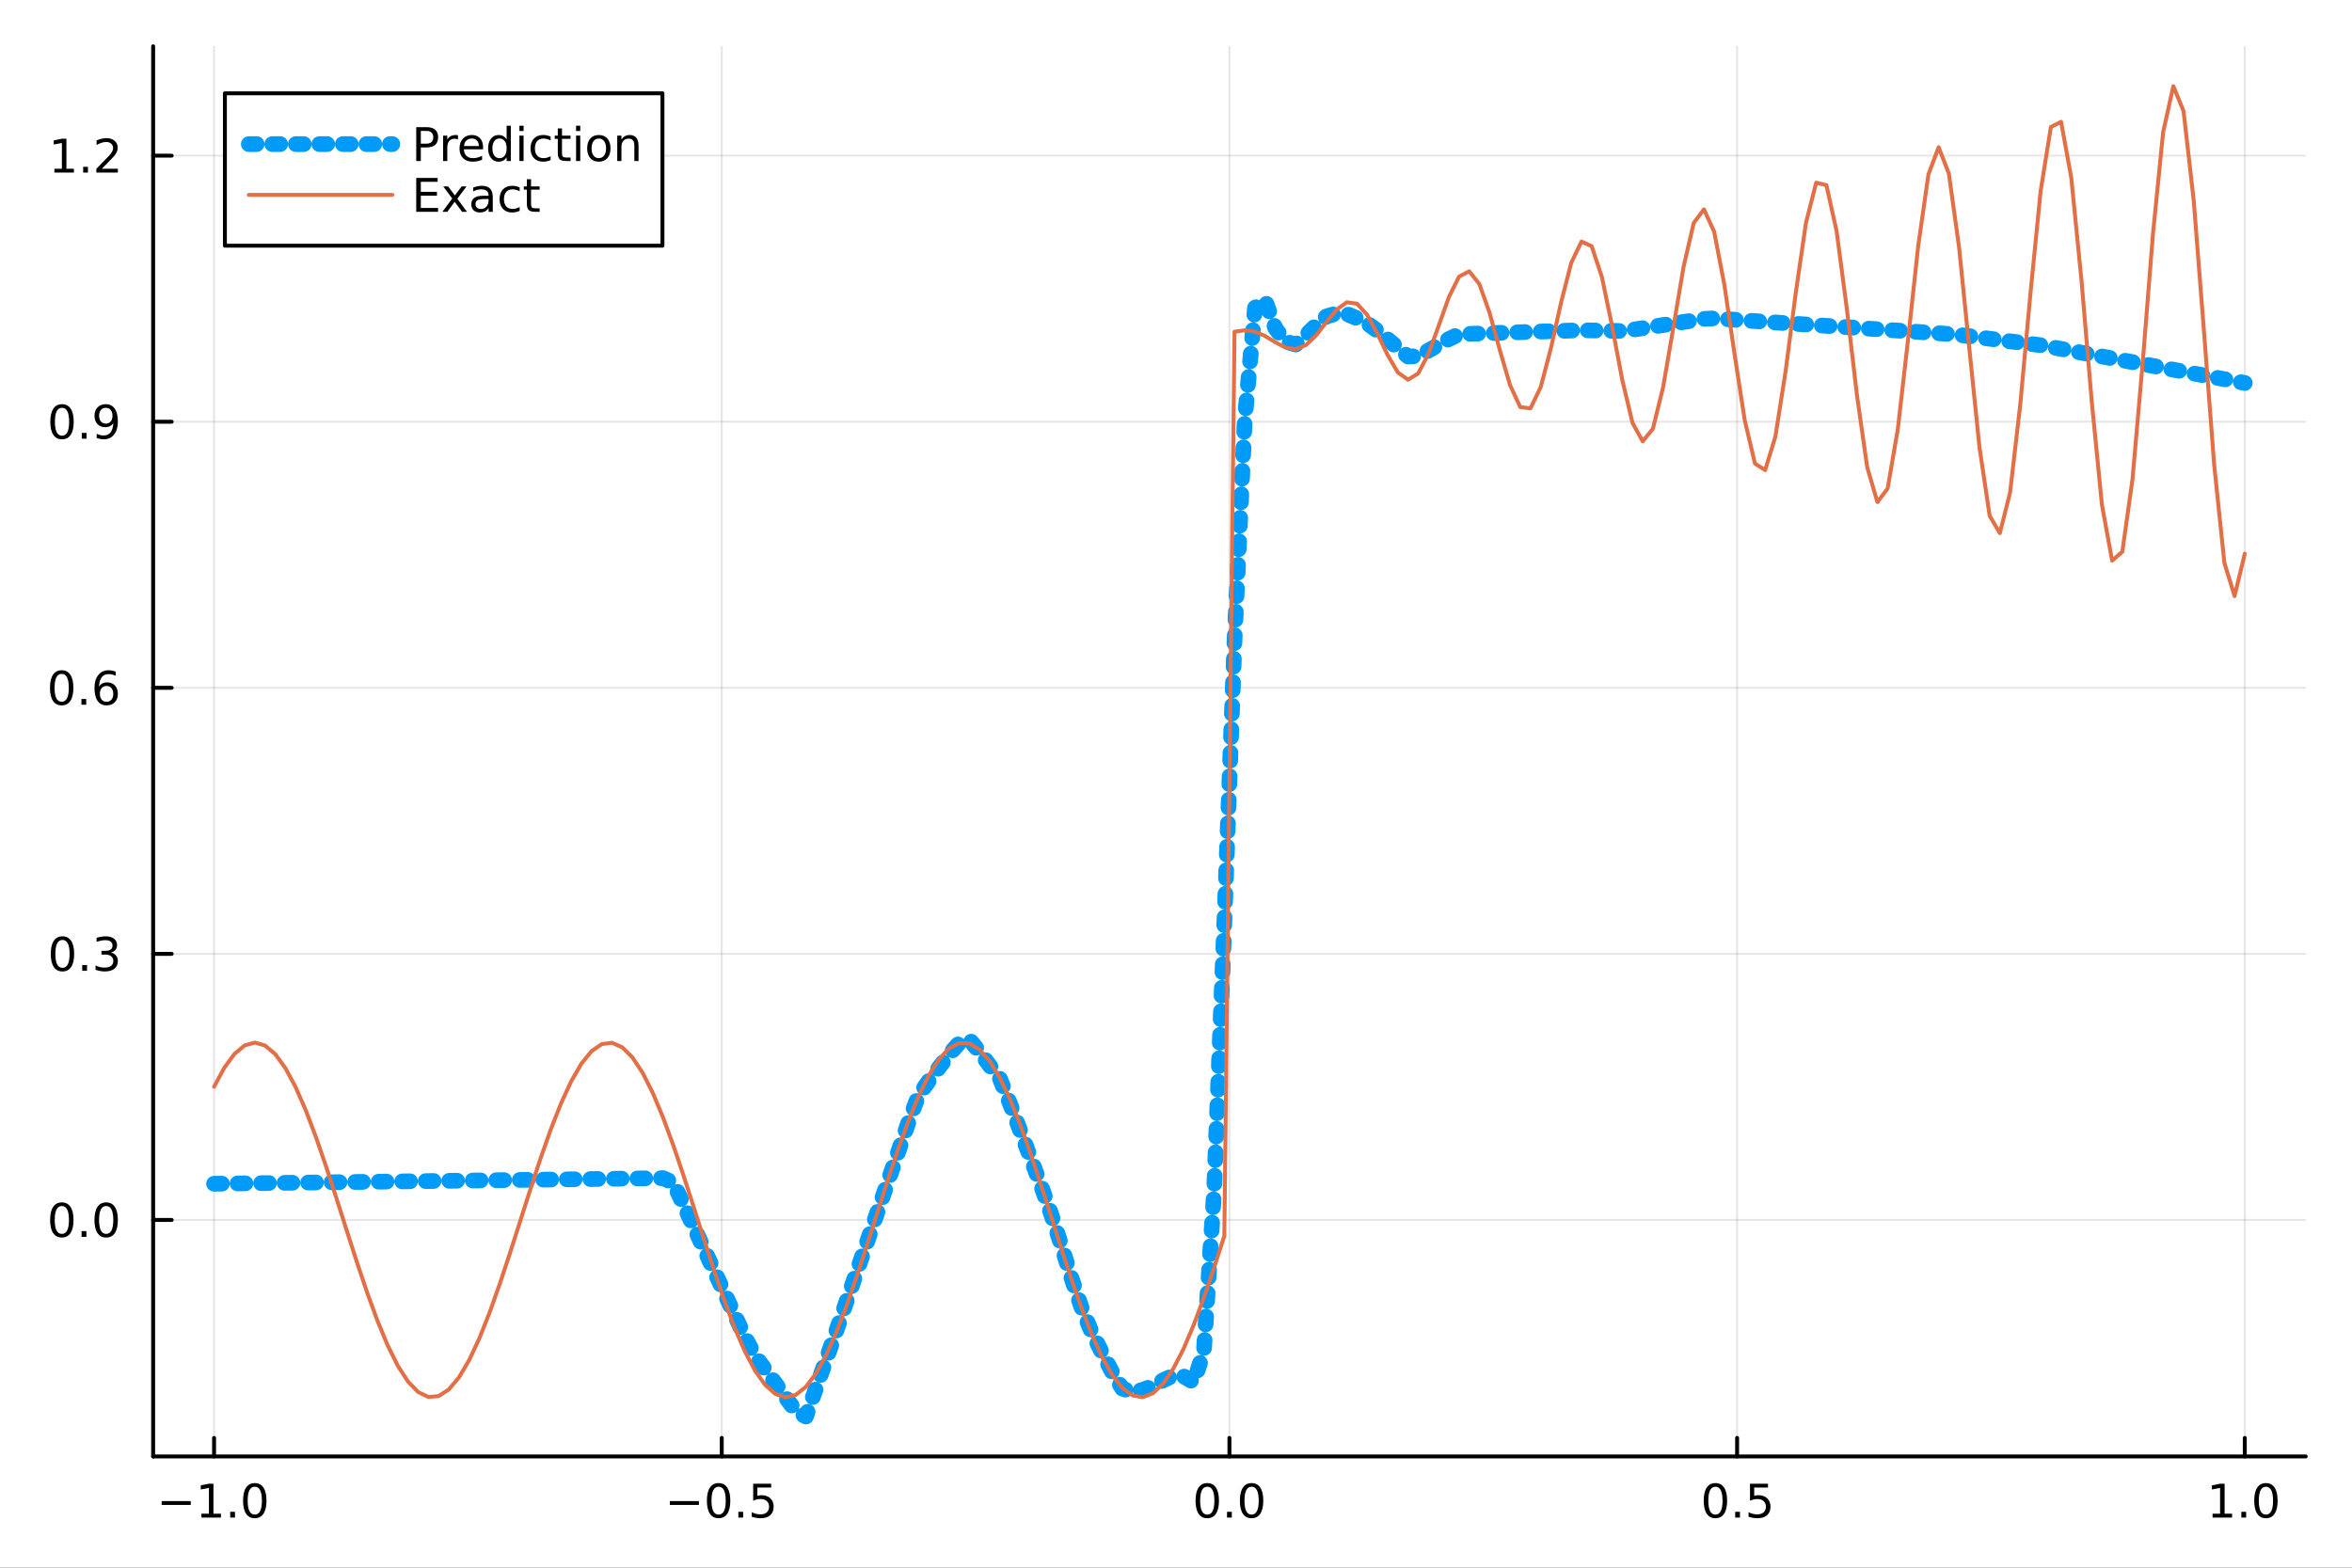 <?xml version="1.0" encoding="utf-8"?>
<svg xmlns="http://www.w3.org/2000/svg" xmlns:xlink="http://www.w3.org/1999/xlink" width="600" height="400" viewBox="0 0 2400 1600">
<rect x="0" y="0" width="2400" height="1600" fill="#333333" stroke="none"/>
<defs>
  <clipPath id="clip300">
    <rect x="0" y="0" width="2400" height="1600"/>
  </clipPath>
</defs>
<path clip-path="url(#clip300)" d="M0 1600 L2400 1600 L2400 0 L0 0  Z" fill="#ffffff" fill-rule="evenodd" fill-opacity="1"/>
<defs>
  <clipPath id="clip301">
    <rect x="480" y="0" width="1681" height="1600"/>
  </clipPath>
</defs>
<path clip-path="url(#clip300)" d="M156.274 1486.45 L2352.76 1486.45 L2352.76 47.244 L156.274 47.244  Z" fill="#ffffff" fill-rule="evenodd" fill-opacity="1"/>
<defs>
  <clipPath id="clip302">
    <rect x="156" y="47" width="2197" height="1440"/>
  </clipPath>
</defs>
<polyline clip-path="url(#clip302)" style="stroke:#000000; stroke-linecap:round; stroke-linejoin:round; stroke-width:2; stroke-opacity:0.1; fill:none" points="218.439,1486.45 218.439,47.244 "/>
<polyline clip-path="url(#clip302)" style="stroke:#000000; stroke-linecap:round; stroke-linejoin:round; stroke-width:2; stroke-opacity:0.1; fill:none" points="736.477,1486.45 736.477,47.244 "/>
<polyline clip-path="url(#clip302)" style="stroke:#000000; stroke-linecap:round; stroke-linejoin:round; stroke-width:2; stroke-opacity:0.1; fill:none" points="1254.52,1486.45 1254.52,47.244 "/>
<polyline clip-path="url(#clip302)" style="stroke:#000000; stroke-linecap:round; stroke-linejoin:round; stroke-width:2; stroke-opacity:0.1; fill:none" points="1772.55,1486.45 1772.55,47.244 "/>
<polyline clip-path="url(#clip302)" style="stroke:#000000; stroke-linecap:round; stroke-linejoin:round; stroke-width:2; stroke-opacity:0.1; fill:none" points="2290.59,1486.45 2290.59,47.244 "/>
<polyline clip-path="url(#clip300)" style="stroke:#000000; stroke-linecap:round; stroke-linejoin:round; stroke-width:4; stroke-opacity:1; fill:none" points="156.274,1486.45 2352.76,1486.45 "/>
<polyline clip-path="url(#clip300)" style="stroke:#000000; stroke-linecap:round; stroke-linejoin:round; stroke-width:4; stroke-opacity:1; fill:none" points="218.439,1486.45 218.439,1467.55 "/>
<polyline clip-path="url(#clip300)" style="stroke:#000000; stroke-linecap:round; stroke-linejoin:round; stroke-width:4; stroke-opacity:1; fill:none" points="736.477,1486.45 736.477,1467.55 "/>
<polyline clip-path="url(#clip300)" style="stroke:#000000; stroke-linecap:round; stroke-linejoin:round; stroke-width:4; stroke-opacity:1; fill:none" points="1254.52,1486.45 1254.52,1467.55 "/>
<polyline clip-path="url(#clip300)" style="stroke:#000000; stroke-linecap:round; stroke-linejoin:round; stroke-width:4; stroke-opacity:1; fill:none" points="1772.55,1486.45 1772.55,1467.55 "/>
<polyline clip-path="url(#clip300)" style="stroke:#000000; stroke-linecap:round; stroke-linejoin:round; stroke-width:4; stroke-opacity:1; fill:none" points="2290.59,1486.45 2290.59,1467.55 "/>
<path clip-path="url(#clip300)" d="M164.967 1532.02 L194.643 1532.02 L194.643 1535.95 L164.967 1535.95 L164.967 1532.02 Z" fill="#000000" fill-rule="nonzero" fill-opacity="1" /><path clip-path="url(#clip300)" d="M205.545 1544.91 L213.184 1544.91 L213.184 1518.55 L204.874 1520.21 L204.874 1515.95 L213.138 1514.29 L217.814 1514.29 L217.814 1544.91 L225.453 1544.91 L225.453 1548.85 L205.545 1548.85 L205.545 1544.91 Z" fill="#000000" fill-rule="nonzero" fill-opacity="1" /><path clip-path="url(#clip300)" d="M234.897 1542.97 L239.781 1542.97 L239.781 1548.85 L234.897 1548.85 L234.897 1542.97 Z" fill="#000000" fill-rule="nonzero" fill-opacity="1" /><path clip-path="url(#clip300)" d="M259.966 1517.37 Q256.355 1517.37 254.527 1520.93 Q252.721 1524.47 252.721 1531.6 Q252.721 1538.71 254.527 1542.27 Q256.355 1545.82 259.966 1545.82 Q263.601 1545.82 265.406 1542.27 Q267.235 1538.71 267.235 1531.6 Q267.235 1524.47 265.406 1520.93 Q263.601 1517.37 259.966 1517.37 M259.966 1513.66 Q265.776 1513.66 268.832 1518.27 Q271.911 1522.85 271.911 1531.6 Q271.911 1540.33 268.832 1544.94 Q265.776 1549.52 259.966 1549.52 Q254.156 1549.52 251.077 1544.94 Q248.022 1540.33 248.022 1531.6 Q248.022 1522.85 251.077 1518.27 Q254.156 1513.66 259.966 1513.66 Z" fill="#000000" fill-rule="nonzero" fill-opacity="1" /><path clip-path="url(#clip300)" d="M683.503 1532.02 L713.178 1532.02 L713.178 1535.95 L683.503 1535.95 L683.503 1532.02 Z" fill="#000000" fill-rule="nonzero" fill-opacity="1" /><path clip-path="url(#clip300)" d="M733.271 1517.37 Q729.66 1517.37 727.831 1520.93 Q726.026 1524.47 726.026 1531.6 Q726.026 1538.71 727.831 1542.27 Q729.66 1545.82 733.271 1545.82 Q736.905 1545.82 738.711 1542.27 Q740.539 1538.71 740.539 1531.6 Q740.539 1524.47 738.711 1520.93 Q736.905 1517.37 733.271 1517.37 M733.271 1513.66 Q739.081 1513.66 742.137 1518.27 Q745.215 1522.85 745.215 1531.6 Q745.215 1540.33 742.137 1544.94 Q739.081 1549.52 733.271 1549.52 Q727.461 1549.52 724.382 1544.94 Q721.327 1540.33 721.327 1531.6 Q721.327 1522.85 724.382 1518.27 Q727.461 1513.66 733.271 1513.66 Z" fill="#000000" fill-rule="nonzero" fill-opacity="1" /><path clip-path="url(#clip300)" d="M753.433 1542.97 L758.317 1542.97 L758.317 1548.85 L753.433 1548.85 L753.433 1542.97 Z" fill="#000000" fill-rule="nonzero" fill-opacity="1" /><path clip-path="url(#clip300)" d="M768.548 1514.29 L786.905 1514.29 L786.905 1518.22 L772.831 1518.22 L772.831 1526.7 Q773.849 1526.35 774.868 1526.19 Q775.886 1526 776.905 1526 Q782.692 1526 786.072 1529.17 Q789.451 1532.34 789.451 1537.76 Q789.451 1543.34 785.979 1546.44 Q782.507 1549.52 776.187 1549.52 Q774.011 1549.52 771.743 1549.15 Q769.498 1548.78 767.09 1548.04 L767.09 1543.34 Q769.173 1544.47 771.396 1545.03 Q773.618 1545.58 776.095 1545.58 Q780.099 1545.58 782.437 1543.48 Q784.775 1541.37 784.775 1537.76 Q784.775 1534.15 782.437 1532.04 Q780.099 1529.94 776.095 1529.94 Q774.22 1529.94 772.345 1530.35 Q770.493 1530.77 768.548 1531.65 L768.548 1514.29 Z" fill="#000000" fill-rule="nonzero" fill-opacity="1" /><path clip-path="url(#clip300)" d="M1231.9 1517.37 Q1228.29 1517.37 1226.46 1520.93 Q1224.65 1524.47 1224.65 1531.6 Q1224.65 1538.71 1226.46 1542.27 Q1228.29 1545.82 1231.9 1545.82 Q1235.53 1545.82 1237.34 1542.27 Q1239.17 1538.71 1239.17 1531.6 Q1239.17 1524.47 1237.34 1520.93 Q1235.53 1517.37 1231.9 1517.37 M1231.9 1513.66 Q1237.71 1513.66 1240.77 1518.27 Q1243.84 1522.85 1243.84 1531.6 Q1243.84 1540.33 1240.77 1544.94 Q1237.71 1549.52 1231.9 1549.52 Q1226.09 1549.52 1223.01 1544.94 Q1219.96 1540.33 1219.96 1531.6 Q1219.96 1522.85 1223.01 1518.27 Q1226.09 1513.66 1231.9 1513.66 Z" fill="#000000" fill-rule="nonzero" fill-opacity="1" /><path clip-path="url(#clip300)" d="M1252.06 1542.97 L1256.95 1542.97 L1256.95 1548.85 L1252.06 1548.85 L1252.06 1542.97 Z" fill="#000000" fill-rule="nonzero" fill-opacity="1" /><path clip-path="url(#clip300)" d="M1277.13 1517.37 Q1273.52 1517.37 1271.69 1520.93 Q1269.89 1524.47 1269.89 1531.6 Q1269.89 1538.71 1271.69 1542.27 Q1273.52 1545.82 1277.13 1545.82 Q1280.76 1545.82 1282.57 1542.27 Q1284.4 1538.71 1284.4 1531.6 Q1284.4 1524.47 1282.57 1520.93 Q1280.76 1517.37 1277.13 1517.37 M1277.13 1513.66 Q1282.94 1513.66 1286 1518.27 Q1289.08 1522.85 1289.08 1531.6 Q1289.08 1540.33 1286 1544.94 Q1282.94 1549.52 1277.13 1549.52 Q1271.32 1549.52 1268.24 1544.94 Q1265.19 1540.33 1265.19 1531.6 Q1265.19 1522.85 1268.24 1518.27 Q1271.32 1513.66 1277.13 1513.66 Z" fill="#000000" fill-rule="nonzero" fill-opacity="1" /><path clip-path="url(#clip300)" d="M1750.44 1517.37 Q1746.82 1517.37 1745 1520.93 Q1743.19 1524.47 1743.19 1531.6 Q1743.19 1538.71 1745 1542.27 Q1746.82 1545.82 1750.44 1545.82 Q1754.07 1545.82 1755.88 1542.27 Q1757.7 1538.71 1757.7 1531.6 Q1757.7 1524.47 1755.88 1520.93 Q1754.07 1517.37 1750.44 1517.37 M1750.44 1513.66 Q1756.25 1513.66 1759.3 1518.27 Q1762.38 1522.85 1762.38 1531.6 Q1762.38 1540.33 1759.3 1544.94 Q1756.25 1549.52 1750.44 1549.52 Q1744.63 1549.52 1741.55 1544.94 Q1738.49 1540.33 1738.49 1531.6 Q1738.49 1522.85 1741.55 1518.27 Q1744.63 1513.66 1750.44 1513.66 Z" fill="#000000" fill-rule="nonzero" fill-opacity="1" /><path clip-path="url(#clip300)" d="M1770.6 1542.97 L1775.48 1542.97 L1775.48 1548.85 L1770.6 1548.85 L1770.6 1542.97 Z" fill="#000000" fill-rule="nonzero" fill-opacity="1" /><path clip-path="url(#clip300)" d="M1785.71 1514.29 L1804.07 1514.29 L1804.07 1518.22 L1790 1518.22 L1790 1526.7 Q1791.01 1526.35 1792.03 1526.19 Q1793.05 1526 1794.07 1526 Q1799.86 1526 1803.24 1529.17 Q1806.62 1532.34 1806.62 1537.76 Q1806.62 1543.34 1803.14 1546.44 Q1799.67 1549.52 1793.35 1549.52 Q1791.18 1549.52 1788.91 1549.15 Q1786.66 1548.78 1784.25 1548.04 L1784.25 1543.34 Q1786.34 1544.47 1788.56 1545.03 Q1790.78 1545.58 1793.26 1545.58 Q1797.26 1545.58 1799.6 1543.48 Q1801.94 1541.37 1801.94 1537.76 Q1801.94 1534.15 1799.6 1532.04 Q1797.26 1529.94 1793.26 1529.94 Q1791.38 1529.94 1789.51 1530.35 Q1787.66 1530.77 1785.71 1531.65 L1785.71 1514.29 Z" fill="#000000" fill-rule="nonzero" fill-opacity="1" /><path clip-path="url(#clip300)" d="M2257.74 1544.91 L2265.38 1544.91 L2265.38 1518.55 L2257.07 1520.21 L2257.07 1515.95 L2265.34 1514.29 L2270.01 1514.29 L2270.01 1544.91 L2277.65 1544.91 L2277.65 1548.85 L2257.74 1548.85 L2257.74 1544.91 Z" fill="#000000" fill-rule="nonzero" fill-opacity="1" /><path clip-path="url(#clip300)" d="M2287.1 1542.97 L2291.98 1542.97 L2291.98 1548.85 L2287.1 1548.85 L2287.1 1542.97 Z" fill="#000000" fill-rule="nonzero" fill-opacity="1" /><path clip-path="url(#clip300)" d="M2312.17 1517.37 Q2308.55 1517.37 2306.73 1520.93 Q2304.92 1524.47 2304.92 1531.6 Q2304.92 1538.71 2306.73 1542.27 Q2308.55 1545.82 2312.17 1545.82 Q2315.8 1545.82 2317.61 1542.27 Q2319.43 1538.71 2319.43 1531.6 Q2319.43 1524.47 2317.61 1520.93 Q2315.8 1517.37 2312.17 1517.37 M2312.17 1513.66 Q2317.98 1513.66 2321.03 1518.27 Q2324.11 1522.85 2324.11 1531.6 Q2324.11 1540.33 2321.03 1544.94 Q2317.98 1549.52 2312.17 1549.52 Q2306.36 1549.52 2303.28 1544.94 Q2300.22 1540.33 2300.22 1531.6 Q2300.22 1522.85 2303.28 1518.27 Q2306.36 1513.66 2312.17 1513.66 Z" fill="#000000" fill-rule="nonzero" fill-opacity="1" /><polyline clip-path="url(#clip302)" style="stroke:#000000; stroke-linecap:round; stroke-linejoin:round; stroke-width:2; stroke-opacity:0.1; fill:none" points="156.274,1245.09 2352.76,1245.09 "/>
<polyline clip-path="url(#clip302)" style="stroke:#000000; stroke-linecap:round; stroke-linejoin:round; stroke-width:2; stroke-opacity:0.1; fill:none" points="156.274,973.531 2352.76,973.531 "/>
<polyline clip-path="url(#clip302)" style="stroke:#000000; stroke-linecap:round; stroke-linejoin:round; stroke-width:2; stroke-opacity:0.1; fill:none" points="156.274,701.976 2352.76,701.976 "/>
<polyline clip-path="url(#clip302)" style="stroke:#000000; stroke-linecap:round; stroke-linejoin:round; stroke-width:2; stroke-opacity:0.1; fill:none" points="156.274,430.421 2352.76,430.421 "/>
<polyline clip-path="url(#clip302)" style="stroke:#000000; stroke-linecap:round; stroke-linejoin:round; stroke-width:2; stroke-opacity:0.1; fill:none" points="156.274,158.866 2352.76,158.866 "/>
<polyline clip-path="url(#clip300)" style="stroke:#000000; stroke-linecap:round; stroke-linejoin:round; stroke-width:4; stroke-opacity:1; fill:none" points="156.274,1486.45 156.274,47.244 "/>
<polyline clip-path="url(#clip300)" style="stroke:#000000; stroke-linecap:round; stroke-linejoin:round; stroke-width:4; stroke-opacity:1; fill:none" points="156.274,1245.09 175.172,1245.09 "/>
<polyline clip-path="url(#clip300)" style="stroke:#000000; stroke-linecap:round; stroke-linejoin:round; stroke-width:4; stroke-opacity:1; fill:none" points="156.274,973.531 175.172,973.531 "/>
<polyline clip-path="url(#clip300)" style="stroke:#000000; stroke-linecap:round; stroke-linejoin:round; stroke-width:4; stroke-opacity:1; fill:none" points="156.274,701.976 175.172,701.976 "/>
<polyline clip-path="url(#clip300)" style="stroke:#000000; stroke-linecap:round; stroke-linejoin:round; stroke-width:4; stroke-opacity:1; fill:none" points="156.274,430.421 175.172,430.421 "/>
<polyline clip-path="url(#clip300)" style="stroke:#000000; stroke-linecap:round; stroke-linejoin:round; stroke-width:4; stroke-opacity:1; fill:none" points="156.274,158.866 175.172,158.866 "/>
<path clip-path="url(#clip300)" d="M63.099 1230.89 Q59.487 1230.89 57.659 1234.45 Q55.853 1237.99 55.853 1245.12 Q55.853 1252.23 57.659 1255.79 Q59.487 1259.33 63.099 1259.33 Q66.733 1259.33 68.538 1255.79 Q70.367 1252.23 70.367 1245.12 Q70.367 1237.99 68.538 1234.45 Q66.733 1230.89 63.099 1230.89 M63.099 1227.18 Q68.909 1227.18 71.964 1231.79 Q75.043 1236.37 75.043 1245.12 Q75.043 1253.85 71.964 1258.45 Q68.909 1263.04 63.099 1263.04 Q57.288 1263.04 54.21 1258.45 Q51.154 1253.85 51.154 1245.12 Q51.154 1236.37 54.21 1231.79 Q57.288 1227.18 63.099 1227.18 Z" fill="#000000" fill-rule="nonzero" fill-opacity="1" /><path clip-path="url(#clip300)" d="M83.26 1256.49 L88.145 1256.49 L88.145 1262.37 L83.26 1262.37 L83.26 1256.49 Z" fill="#000000" fill-rule="nonzero" fill-opacity="1" /><path clip-path="url(#clip300)" d="M108.33 1230.89 Q104.719 1230.89 102.89 1234.45 Q101.084 1237.99 101.084 1245.12 Q101.084 1252.23 102.89 1255.79 Q104.719 1259.33 108.33 1259.33 Q111.964 1259.33 113.77 1255.79 Q115.598 1252.23 115.598 1245.12 Q115.598 1237.99 113.77 1234.45 Q111.964 1230.89 108.33 1230.89 M108.33 1227.18 Q114.14 1227.18 117.195 1231.79 Q120.274 1236.37 120.274 1245.12 Q120.274 1253.85 117.195 1258.45 Q114.14 1263.04 108.33 1263.04 Q102.52 1263.04 99.441 1258.45 Q96.385 1253.85 96.385 1245.12 Q96.385 1236.37 99.441 1231.79 Q102.52 1227.18 108.33 1227.18 Z" fill="#000000" fill-rule="nonzero" fill-opacity="1" /><path clip-path="url(#clip300)" d="M63.747 959.33 Q60.136 959.33 58.307 962.895 Q56.501 966.437 56.501 973.566 Q56.501 980.673 58.307 984.237 Q60.136 987.779 63.747 987.779 Q67.381 987.779 69.186 984.237 Q71.015 980.673 71.015 973.566 Q71.015 966.437 69.186 962.895 Q67.381 959.33 63.747 959.33 M63.747 955.626 Q69.557 955.626 72.612 960.233 Q75.691 964.816 75.691 973.566 Q75.691 982.293 72.612 986.899 Q69.557 991.483 63.747 991.483 Q57.937 991.483 54.858 986.899 Q51.802 982.293 51.802 973.566 Q51.802 964.816 54.858 960.233 Q57.937 955.626 63.747 955.626 Z" fill="#000000" fill-rule="nonzero" fill-opacity="1" /><path clip-path="url(#clip300)" d="M83.909 984.932 L88.793 984.932 L88.793 990.811 L83.909 990.811 L83.909 984.932 Z" fill="#000000" fill-rule="nonzero" fill-opacity="1" /><path clip-path="url(#clip300)" d="M113.145 972.177 Q116.501 972.895 118.376 975.163 Q120.274 977.432 120.274 980.765 Q120.274 985.881 116.756 988.682 Q113.237 991.483 106.756 991.483 Q104.58 991.483 102.265 991.043 Q99.973 990.626 97.52 989.77 L97.52 985.256 Q99.464 986.39 101.779 986.969 Q104.094 987.548 106.617 987.548 Q111.015 987.548 113.307 985.811 Q115.621 984.075 115.621 980.765 Q115.621 977.71 113.469 975.997 Q111.339 974.261 107.52 974.261 L103.492 974.261 L103.492 970.418 L107.705 970.418 Q111.154 970.418 112.983 969.052 Q114.811 967.663 114.811 965.071 Q114.811 962.409 112.913 960.997 Q111.038 959.562 107.52 959.562 Q105.598 959.562 103.399 959.978 Q101.2 960.395 98.561 961.275 L98.561 957.108 Q101.223 956.367 103.538 955.997 Q105.876 955.626 107.936 955.626 Q113.26 955.626 116.362 958.057 Q119.464 960.464 119.464 964.585 Q119.464 967.455 117.82 969.446 Q116.177 971.413 113.145 972.177 Z" fill="#000000" fill-rule="nonzero" fill-opacity="1" /><path clip-path="url(#clip300)" d="M62.937 687.775 Q59.325 687.775 57.497 691.34 Q55.691 694.881 55.691 702.011 Q55.691 709.117 57.497 712.682 Q59.325 716.224 62.937 716.224 Q66.571 716.224 68.376 712.682 Q70.205 709.117 70.205 702.011 Q70.205 694.881 68.376 691.34 Q66.571 687.775 62.937 687.775 M62.937 684.071 Q68.747 684.071 71.802 688.678 Q74.881 693.261 74.881 702.011 Q74.881 710.738 71.802 715.344 Q68.747 719.927 62.937 719.927 Q57.126 719.927 54.048 715.344 Q50.992 710.738 50.992 702.011 Q50.992 693.261 54.048 688.678 Q57.126 684.071 62.937 684.071 Z" fill="#000000" fill-rule="nonzero" fill-opacity="1" /><path clip-path="url(#clip300)" d="M83.098 713.377 L87.983 713.377 L87.983 719.256 L83.098 719.256 L83.098 713.377 Z" fill="#000000" fill-rule="nonzero" fill-opacity="1" /><path clip-path="url(#clip300)" d="M108.746 700.113 Q105.598 700.113 103.746 702.266 Q101.918 704.418 101.918 708.168 Q101.918 711.895 103.746 714.071 Q105.598 716.224 108.746 716.224 Q111.895 716.224 113.723 714.071 Q115.575 711.895 115.575 708.168 Q115.575 704.418 113.723 702.266 Q111.895 700.113 108.746 700.113 M118.029 685.46 L118.029 689.719 Q116.27 688.886 114.464 688.446 Q112.682 688.006 110.922 688.006 Q106.293 688.006 103.839 691.131 Q101.409 694.256 101.061 700.576 Q102.427 698.562 104.487 697.497 Q106.547 696.409 109.024 696.409 Q114.233 696.409 117.242 699.58 Q120.274 702.728 120.274 708.168 Q120.274 713.492 117.126 716.71 Q113.978 719.927 108.746 719.927 Q102.751 719.927 99.58 715.344 Q96.409 710.738 96.409 702.011 Q96.409 693.817 100.297 688.955 Q104.186 684.071 110.737 684.071 Q112.496 684.071 114.279 684.418 Q116.084 684.766 118.029 685.46 Z" fill="#000000" fill-rule="nonzero" fill-opacity="1" /><path clip-path="url(#clip300)" d="M63.284 416.22 Q59.673 416.22 57.844 419.784 Q56.038 423.326 56.038 430.456 Q56.038 437.562 57.844 441.127 Q59.673 444.669 63.284 444.669 Q66.918 444.669 68.724 441.127 Q70.552 437.562 70.552 430.456 Q70.552 423.326 68.724 419.784 Q66.918 416.22 63.284 416.22 M63.284 412.516 Q69.094 412.516 72.149 417.122 Q75.228 421.706 75.228 430.456 Q75.228 439.182 72.149 443.789 Q69.094 448.372 63.284 448.372 Q57.474 448.372 54.395 443.789 Q51.339 439.182 51.339 430.456 Q51.339 421.706 54.395 417.122 Q57.474 412.516 63.284 412.516 Z" fill="#000000" fill-rule="nonzero" fill-opacity="1" /><path clip-path="url(#clip300)" d="M83.446 441.821 L88.33 441.821 L88.33 447.701 L83.446 447.701 L83.446 441.821 Z" fill="#000000" fill-rule="nonzero" fill-opacity="1" /><path clip-path="url(#clip300)" d="M98.654 446.983 L98.654 442.724 Q100.413 443.557 102.219 443.997 Q104.024 444.437 105.76 444.437 Q110.39 444.437 112.82 441.335 Q115.274 438.21 115.621 431.868 Q114.279 433.858 112.219 434.923 Q110.158 435.988 107.658 435.988 Q102.473 435.988 99.441 432.863 Q96.432 429.715 96.432 424.275 Q96.432 418.951 99.58 415.734 Q102.728 412.516 107.959 412.516 Q113.955 412.516 117.103 417.122 Q120.274 421.706 120.274 430.456 Q120.274 438.627 116.385 443.511 Q112.52 448.372 105.969 448.372 Q104.209 448.372 102.404 448.025 Q100.598 447.678 98.654 446.983 M107.959 432.331 Q111.108 432.331 112.936 430.178 Q114.788 428.025 114.788 424.275 Q114.788 420.548 112.936 418.396 Q111.108 416.22 107.959 416.22 Q104.811 416.22 102.959 418.396 Q101.131 420.548 101.131 424.275 Q101.131 428.025 102.959 430.178 Q104.811 432.331 107.959 432.331 Z" fill="#000000" fill-rule="nonzero" fill-opacity="1" /><path clip-path="url(#clip300)" d="M55.506 172.211 L63.145 172.211 L63.145 145.845 L54.835 147.512 L54.835 143.252 L63.099 141.586 L67.774 141.586 L67.774 172.211 L75.413 172.211 L75.413 176.146 L55.506 176.146 L55.506 172.211 Z" fill="#000000" fill-rule="nonzero" fill-opacity="1" /><path clip-path="url(#clip300)" d="M84.858 170.266 L89.742 170.266 L89.742 176.146 L84.858 176.146 L84.858 170.266 Z" fill="#000000" fill-rule="nonzero" fill-opacity="1" /><path clip-path="url(#clip300)" d="M103.955 172.211 L120.274 172.211 L120.274 176.146 L98.33 176.146 L98.33 172.211 Q100.992 169.456 105.575 164.826 Q110.182 160.174 111.362 158.831 Q113.608 156.308 114.487 154.572 Q115.39 152.812 115.39 151.123 Q115.39 148.368 113.445 146.632 Q111.524 144.896 108.422 144.896 Q106.223 144.896 103.77 145.66 Q101.339 146.424 98.561 147.975 L98.561 143.252 Q101.385 142.118 103.839 141.539 Q106.293 140.961 108.33 140.961 Q113.7 140.961 116.895 143.646 Q120.089 146.331 120.089 150.822 Q120.089 152.951 119.279 154.873 Q118.492 156.771 116.385 159.363 Q115.807 160.035 112.705 163.252 Q109.603 166.447 103.955 172.211 Z" fill="#000000" fill-rule="nonzero" fill-opacity="1" /><polyline clip-path="url(#clip302)" style="stroke:#009af9; stroke-linecap:round; stroke-linejoin:round; stroke-width:16; stroke-opacity:1; fill:none" stroke-dasharray="8, 16" points="218.439,1208.14 228.852,1208.01 239.264,1207.88 249.677,1207.75 260.09,1207.62 270.503,1207.49 280.916,1207.36 291.329,1207.23 301.741,1207.1 312.154,1206.97 322.567,1206.84 332.98,1206.71 343.393,1206.58 353.805,1206.45 364.218,1206.32 374.631,1206.19 385.044,1206.06 395.457,1205.93 405.87,1205.8 416.282,1205.67 426.695,1205.54 437.108,1205.41 447.521,1205.28 457.934,1205.15 468.347,1205.02 478.759,1204.89 489.172,1204.76 499.585,1204.63 509.998,1204.5 520.411,1204.37 530.824,1204.24 541.236,1204.11 551.649,1203.98 562.062,1203.85 572.475,1203.72 582.888,1203.59 593.301,1203.46 603.713,1203.33 614.126,1203.2 624.539,1203.07 634.952,1202.94 645.365,1202.81 655.777,1202.68 666.19,1202.55 676.603,1202.42 687.016,1207.04 697.429,1229.49 707.842,1251.94 718.254,1274.39 728.667,1296.84 739.08,1319.29 749.493,1341.75 759.906,1364.2 770.319,1383.47 780.731,1397.63 791.144,1411.79 801.557,1425.95 811.97,1440.11 822.383,1445.72 832.796,1416.43 843.208,1387.15 853.621,1357.61 864.034,1327.49 874.447,1297.37 884.86,1267.26 895.273,1237.14 905.685,1207.02 916.098,1176.9 926.511,1146.78 936.924,1118.66 947.337,1103.79 957.749,1090.12 968.162,1076.45 978.575,1064.82 988.988,1060.63 999.401,1073.48 1009.81,1087.38 1020.23,1100.69 1030.64,1126.49 1041.05,1153.94 1051.46,1181.4 1061.88,1208.85 1072.29,1238.24 1082.7,1270.04 1093.12,1303.69 1103.53,1334.3 1113.94,1359.67 1124.35,1380.23 1134.77,1400.19 1145.18,1417.17 1155.59,1420.66 1166.01,1418.59 1176.42,1414.44 1186.83,1408.78 1197.24,1403.91 1207.66,1404.56 1218.07,1410.74 1228.48,1378.82 1238.9,1215.24 1249.31,942.533 1259.72,653.416 1270.13,428.994 1280.55,314.25 1290.96,306.295 1301.37,335.016 1311.79,348.622 1322.2,351.617 1332.61,342.032 1343.02,331.921 1353.44,322.989 1363.85,319.927 1374.26,320.45 1384.68,324.825 1395.09,329.989 1405.5,337.527 1415.91,346.199 1426.33,354.963 1436.74,363.821 1447.15,363.607 1457.57,357.765 1467.98,351.922 1478.39,346.08 1488.8,341.083 1499.22,340.745 1509.63,340.407 1520.04,340.07 1530.45,339.732 1540.87,339.394 1551.28,339.057 1561.69,338.719 1572.11,338.381 1582.52,338.043 1592.93,337.706 1603.34,337.368 1613.76,337.03 1624.17,337.237 1634.58,337.446 1645,337.656 1655.41,337.866 1665.82,336.496 1676.23,334.916 1686.65,333.336 1697.06,331.756 1707.47,330.176 1717.89,328.596 1728.3,327.016 1738.71,325.436 1749.12,324.943 1759.54,325.635 1769.95,326.325 1780.36,327.017 1790.78,327.708 1801.19,328.4 1811.6,329.091 1822.01,329.782 1832.43,330.474 1842.84,331.165 1853.25,331.856 1863.67,332.547 1874.08,333.239 1884.49,333.93 1894.9,334.622 1905.32,335.313 1915.73,336.005 1926.14,336.696 1936.56,337.387 1946.97,338.078 1957.38,338.77 1967.79,339.461 1978.21,340.152 1988.62,340.844 1999.03,341.744 2009.45,343.063 2019.86,344.384 2030.27,345.704 2040.68,347.024 2051.1,348.345 2061.51,349.665 2071.92,350.985 2082.33,352.305 2092.75,354.145 2103.16,356.077 2113.57,358.009 2123.99,359.941 2134.4,361.874 2144.81,363.805 2155.22,365.737 2165.64,367.669 2176.05,369.601 2186.46,371.533 2196.88,373.465 2207.29,375.397 2217.7,377.329 2228.11,379.261 2238.53,381.193 2248.94,383.125 2259.35,385.057 2269.77,386.989 2280.18,388.921 2290.59,390.853 "/>
<polyline clip-path="url(#clip302)" style="stroke:#e26f46; stroke-linecap:round; stroke-linejoin:round; stroke-width:4; stroke-opacity:1; fill:none" points="218.439,1109.13 228.852,1089.84 239.264,1075.62 249.677,1066.93 260.09,1064.05 270.503,1067.08 280.916,1075.92 291.329,1090.29 301.741,1109.7 312.154,1133.53 322.567,1161.01 332.98,1191.23 343.393,1223.2 353.805,1255.89 364.218,1288.23 374.631,1319.16 385.044,1347.67 395.457,1372.84 405.87,1393.83 416.282,1409.97 426.695,1420.73 437.108,1425.75 447.521,1424.88 457.934,1418.15 468.347,1405.76 478.759,1388.13 489.172,1365.83 499.585,1339.59 509.998,1310.27 520.411,1278.81 530.824,1246.26 541.236,1213.67 551.649,1182.11 562.062,1152.6 572.475,1126.11 582.888,1103.5 593.301,1085.51 603.713,1072.73 614.126,1065.58 624.539,1064.28 634.952,1068.89 645.365,1079.25 655.777,1095.02 666.19,1115.68 676.603,1140.57 687.016,1168.88 697.429,1199.66 707.842,1231.94 718.254,1264.64 728.667,1296.7 739.08,1327.08 749.493,1354.78 759.906,1378.9 770.319,1398.66 780.731,1413.4 791.144,1422.65 801.557,1426.1 811.97,1423.65 822.383,1415.37 832.796,1401.53 843.208,1382.58 853.621,1359.15 864.034,1332 874.447,1302.01 884.86,1270.16 895.273,1237.49 905.685,1205.07 916.098,1173.96 926.511,1145.16 936.924,1119.63 947.337,1098.2 957.749,1081.56 968.162,1070.25 978.575,1064.65 988.988,1064.94 999.401,1071.11 1009.81,1082.96 1020.23,1100.1 1030.64,1121.97 1041.05,1147.86 1051.46,1176.92 1061.88,1208.21 1072.29,1240.7 1082.7,1273.33 1093.12,1305.05 1103.53,1334.8 1113.94,1361.63 1124.35,1384.65 1134.77,1403.12 1145.18,1416.43 1155.59,1424.15 1166.01,1426.02 1176.42,1421.99 1186.83,1412.19 1197.24,1396.93 1207.66,1376.72 1218.07,1352.21 1228.48,1324.2 1238.9,1293.61 1249.31,1261.44 1259.72,338.588 1270.13,337.092 1280.55,338.453 1290.96,342.986 1301.37,349.301 1311.79,354.729 1322.2,356.337 1332.61,352.16 1343.02,342.203 1353.44,328.78 1363.85,316.006 1374.26,308.544 1384.68,309.976 1395.09,321.361 1405.5,340.511 1415.91,362.304 1426.33,380.051 1436.74,387.537 1447.15,381.129 1457.57,361.246 1467.98,332.647 1478.39,303.337 1488.8,282.331 1499.22,276.889 1509.63,290.081 1520.04,319.471 1530.45,357.427 1540.87,393.082 1551.28,415.444 1561.69,416.768 1572.11,395.164 1582.52,355.571 1592.93,308.703 1603.34,268.163 1613.76,246.491 1624.17,251.31 1634.58,282.729 1645,332.888 1655.41,387.875 1665.82,431.584 1676.23,450.428 1686.65,437.542 1697.06,395.167 1707.47,334.432 1717.89,272.453 1728.3,227.513 1738.71,213.673 1749.12,236.4 1759.54,290.568 1769.95,361.53 1780.36,429.06 1790.78,473.117 1801.19,479.79 1811.6,445.653 1822.01,379.181 1832.43,298.702 1842.84,227.351 1853.25,186.418 1863.67,189.006 1874.08,235.879 1884.49,314.811 1894.9,403.741 1905.32,476.931 1915.73,512.422 1926.14,498.601 1936.56,437.955 1946.97,346.773 1957.38,250.8 1967.79,177.965 1978.21,150.259 1988.62,177.108 1999.03,252.243 2009.45,355.089 2019.86,456.38 2030.27,526.494 2040.68,544.105 2051.1,502.655 2061.51,412.668 2071.92,299.122 2082.33,194.529 2092.75,129.62 2103.16,124.325 2113.57,181.677 2123.99,286.505 2134.4,409.42 2144.81,515.044 2155.22,572.199 2165.64,563.099 2176.05,488.855 2186.46,369.586 2196.88,238.988 2207.29,134.818 2217.7,87.976 2228.11,113.352 2238.53,205.131 2248.94,338.044 2259.35,474.309 2269.77,574.375 2280.18,608.39 2290.59,565.106 "/>
<path clip-path="url(#clip300)" d="M229.49 250.738 L675.966 250.738 L675.966 95.218 L229.49 95.218  Z" fill="#ffffff" fill-rule="evenodd" fill-opacity="1"/>
<polyline clip-path="url(#clip300)" style="stroke:#000000; stroke-linecap:round; stroke-linejoin:round; stroke-width:4; stroke-opacity:1; fill:none" points="229.49,250.738 675.966,250.738 675.966,95.218 229.49,95.218 229.49,250.738 "/>
<polyline clip-path="url(#clip300)" style="stroke:#009af9; stroke-linecap:round; stroke-linejoin:round; stroke-width:16; stroke-opacity:1; fill:none" stroke-dasharray="8, 16" points="253.896,147.058 400.328,147.058 "/>
<path clip-path="url(#clip300)" d="M429.409 133.62 L429.409 146.606 L435.289 146.606 Q438.552 146.606 440.335 144.916 Q442.117 143.227 442.117 140.102 Q442.117 137 440.335 135.31 Q438.552 133.62 435.289 133.62 L429.409 133.62 M424.733 129.778 L435.289 129.778 Q441.099 129.778 444.062 132.416 Q447.048 135.032 447.048 140.102 Q447.048 145.217 444.062 147.833 Q441.099 150.449 435.289 150.449 L429.409 150.449 L429.409 164.338 L424.733 164.338 L424.733 129.778 Z" fill="#000000" fill-rule="nonzero" fill-opacity="1" /><path clip-path="url(#clip300)" d="M467.325 142.393 Q466.608 141.977 465.751 141.791 Q464.918 141.583 463.899 141.583 Q460.288 141.583 458.344 143.944 Q456.423 146.282 456.423 150.68 L456.423 164.338 L452.14 164.338 L452.14 138.412 L456.423 138.412 L456.423 142.44 Q457.765 140.078 459.918 138.944 Q462.071 137.787 465.149 137.787 Q465.589 137.787 466.122 137.856 Q466.654 137.903 467.302 138.018 L467.325 142.393 Z" fill="#000000" fill-rule="nonzero" fill-opacity="1" /><path clip-path="url(#clip300)" d="M492.927 150.31 L492.927 152.393 L473.344 152.393 Q473.622 156.791 475.983 159.106 Q478.367 161.398 482.603 161.398 Q485.057 161.398 487.348 160.796 Q489.663 160.194 491.932 158.99 L491.932 163.018 Q489.64 163.99 487.233 164.5 Q484.825 165.009 482.348 165.009 Q476.145 165.009 472.511 161.398 Q468.899 157.787 468.899 151.629 Q468.899 145.264 472.325 141.537 Q475.774 137.787 481.608 137.787 Q486.839 137.787 489.872 141.166 Q492.927 144.523 492.927 150.31 M488.668 149.06 Q488.622 145.565 486.7 143.481 Q484.802 141.398 481.654 141.398 Q478.089 141.398 475.936 143.412 Q473.807 145.426 473.483 149.083 L488.668 149.06 Z" fill="#000000" fill-rule="nonzero" fill-opacity="1" /><path clip-path="url(#clip300)" d="M516.978 142.347 L516.978 128.319 L521.237 128.319 L521.237 164.338 L516.978 164.338 L516.978 160.449 Q515.635 162.763 513.575 163.898 Q511.538 165.009 508.668 165.009 Q503.969 165.009 501.006 161.259 Q498.066 157.509 498.066 151.398 Q498.066 145.287 501.006 141.537 Q503.969 137.787 508.668 137.787 Q511.538 137.787 513.575 138.921 Q515.635 140.032 516.978 142.347 M502.464 151.398 Q502.464 156.097 504.385 158.782 Q506.33 161.444 509.709 161.444 Q513.089 161.444 515.033 158.782 Q516.978 156.097 516.978 151.398 Q516.978 146.699 515.033 144.037 Q513.089 141.352 509.709 141.352 Q506.33 141.352 504.385 144.037 Q502.464 146.699 502.464 151.398 Z" fill="#000000" fill-rule="nonzero" fill-opacity="1" /><path clip-path="url(#clip300)" d="M530.01 138.412 L534.269 138.412 L534.269 164.338 L530.01 164.338 L530.01 138.412 M530.01 128.319 L534.269 128.319 L534.269 133.713 L530.01 133.713 L530.01 128.319 Z" fill="#000000" fill-rule="nonzero" fill-opacity="1" /><path clip-path="url(#clip300)" d="M561.839 139.407 L561.839 143.389 Q560.033 142.393 558.205 141.907 Q556.399 141.398 554.547 141.398 Q550.404 141.398 548.112 144.037 Q545.82 146.652 545.82 151.398 Q545.82 156.143 548.112 158.782 Q550.404 161.398 554.547 161.398 Q556.399 161.398 558.205 160.912 Q560.033 160.402 561.839 159.407 L561.839 163.342 Q560.056 164.176 558.135 164.592 Q556.237 165.009 554.084 165.009 Q548.228 165.009 544.779 161.328 Q541.33 157.648 541.33 151.398 Q541.33 145.055 544.802 141.421 Q548.297 137.787 554.362 137.787 Q556.33 137.787 558.205 138.203 Q560.08 138.597 561.839 139.407 Z" fill="#000000" fill-rule="nonzero" fill-opacity="1" /><path clip-path="url(#clip300)" d="M573.459 131.051 L573.459 138.412 L582.232 138.412 L582.232 141.722 L573.459 141.722 L573.459 155.796 Q573.459 158.967 574.316 159.87 Q575.195 160.773 577.857 160.773 L582.232 160.773 L582.232 164.338 L577.857 164.338 Q572.927 164.338 571.052 162.509 Q569.177 160.657 569.177 155.796 L569.177 141.722 L566.052 141.722 L566.052 138.412 L569.177 138.412 L569.177 131.051 L573.459 131.051 Z" fill="#000000" fill-rule="nonzero" fill-opacity="1" /><path clip-path="url(#clip300)" d="M587.834 138.412 L592.093 138.412 L592.093 164.338 L587.834 164.338 L587.834 138.412 M587.834 128.319 L592.093 128.319 L592.093 133.713 L587.834 133.713 L587.834 128.319 Z" fill="#000000" fill-rule="nonzero" fill-opacity="1" /><path clip-path="url(#clip300)" d="M611.051 141.398 Q607.626 141.398 605.635 144.083 Q603.644 146.745 603.644 151.398 Q603.644 156.051 605.612 158.736 Q607.602 161.398 611.051 161.398 Q614.454 161.398 616.445 158.713 Q618.436 156.027 618.436 151.398 Q618.436 146.791 616.445 144.106 Q614.454 141.398 611.051 141.398 M611.051 137.787 Q616.607 137.787 619.778 141.398 Q622.95 145.009 622.95 151.398 Q622.95 157.764 619.778 161.398 Q616.607 165.009 611.051 165.009 Q605.473 165.009 602.302 161.398 Q599.153 157.764 599.153 151.398 Q599.153 145.009 602.302 141.398 Q605.473 137.787 611.051 137.787 Z" fill="#000000" fill-rule="nonzero" fill-opacity="1" /><path clip-path="url(#clip300)" d="M651.561 148.689 L651.561 164.338 L647.301 164.338 L647.301 148.828 Q647.301 145.148 645.866 143.319 Q644.431 141.49 641.561 141.49 Q638.112 141.49 636.121 143.69 Q634.13 145.889 634.13 149.685 L634.13 164.338 L629.848 164.338 L629.848 138.412 L634.13 138.412 L634.13 142.44 Q635.658 140.102 637.718 138.944 Q639.801 137.787 642.51 137.787 Q646.977 137.787 649.269 140.565 Q651.561 143.319 651.561 148.689 Z" fill="#000000" fill-rule="nonzero" fill-opacity="1" /><polyline clip-path="url(#clip300)" style="stroke:#e26f46; stroke-linecap:round; stroke-linejoin:round; stroke-width:4; stroke-opacity:1; fill:none" points="253.896,198.898 400.328,198.898 "/>
<path clip-path="url(#clip300)" d="M424.733 181.618 L446.585 181.618 L446.585 185.553 L429.409 185.553 L429.409 195.784 L445.867 195.784 L445.867 199.719 L429.409 199.719 L429.409 212.242 L447.001 212.242 L447.001 216.178 L424.733 216.178 L424.733 181.618 Z" fill="#000000" fill-rule="nonzero" fill-opacity="1" /><path clip-path="url(#clip300)" d="M476.052 190.252 L466.677 202.867 L476.538 216.178 L471.515 216.178 L463.969 205.992 L456.423 216.178 L451.4 216.178 L461.469 202.613 L452.256 190.252 L457.279 190.252 L464.154 199.488 L471.029 190.252 L476.052 190.252 Z" fill="#000000" fill-rule="nonzero" fill-opacity="1" /><path clip-path="url(#clip300)" d="M494.339 203.145 Q489.177 203.145 487.186 204.326 Q485.196 205.506 485.196 208.354 Q485.196 210.622 486.677 211.965 Q488.182 213.284 490.751 213.284 Q494.293 213.284 496.422 210.784 Q498.575 208.261 498.575 204.094 L498.575 203.145 L494.339 203.145 M502.834 201.386 L502.834 216.178 L498.575 216.178 L498.575 212.242 Q497.117 214.603 494.941 215.738 Q492.765 216.849 489.617 216.849 Q485.635 216.849 483.274 214.627 Q480.936 212.381 480.936 208.631 Q480.936 204.256 483.853 202.034 Q486.793 199.812 492.603 199.812 L498.575 199.812 L498.575 199.395 Q498.575 196.455 496.631 194.858 Q494.71 193.238 491.214 193.238 Q488.992 193.238 486.885 193.77 Q484.779 194.303 482.835 195.367 L482.835 191.432 Q485.173 190.53 487.372 190.09 Q489.571 189.627 491.654 189.627 Q497.279 189.627 500.057 192.543 Q502.834 195.46 502.834 201.386 Z" fill="#000000" fill-rule="nonzero" fill-opacity="1" /><path clip-path="url(#clip300)" d="M530.265 191.247 L530.265 195.229 Q528.459 194.233 526.631 193.747 Q524.825 193.238 522.973 193.238 Q518.83 193.238 516.538 195.877 Q514.246 198.492 514.246 203.238 Q514.246 207.983 516.538 210.622 Q518.83 213.238 522.973 213.238 Q524.825 213.238 526.631 212.752 Q528.459 212.242 530.265 211.247 L530.265 215.182 Q528.482 216.016 526.561 216.432 Q524.663 216.849 522.51 216.849 Q516.654 216.849 513.205 213.168 Q509.756 209.488 509.756 203.238 Q509.756 196.895 513.228 193.261 Q516.723 189.627 522.788 189.627 Q524.756 189.627 526.631 190.043 Q528.506 190.437 530.265 191.247 Z" fill="#000000" fill-rule="nonzero" fill-opacity="1" /><path clip-path="url(#clip300)" d="M541.885 182.891 L541.885 190.252 L550.658 190.252 L550.658 193.562 L541.885 193.562 L541.885 207.636 Q541.885 210.807 542.742 211.71 Q543.621 212.613 546.283 212.613 L550.658 212.613 L550.658 216.178 L546.283 216.178 Q541.353 216.178 539.478 214.349 Q537.603 212.497 537.603 207.636 L537.603 193.562 L534.478 193.562 L534.478 190.252 L537.603 190.252 L537.603 182.891 L541.885 182.891 Z" fill="#000000" fill-rule="nonzero" fill-opacity="1" /></svg>
